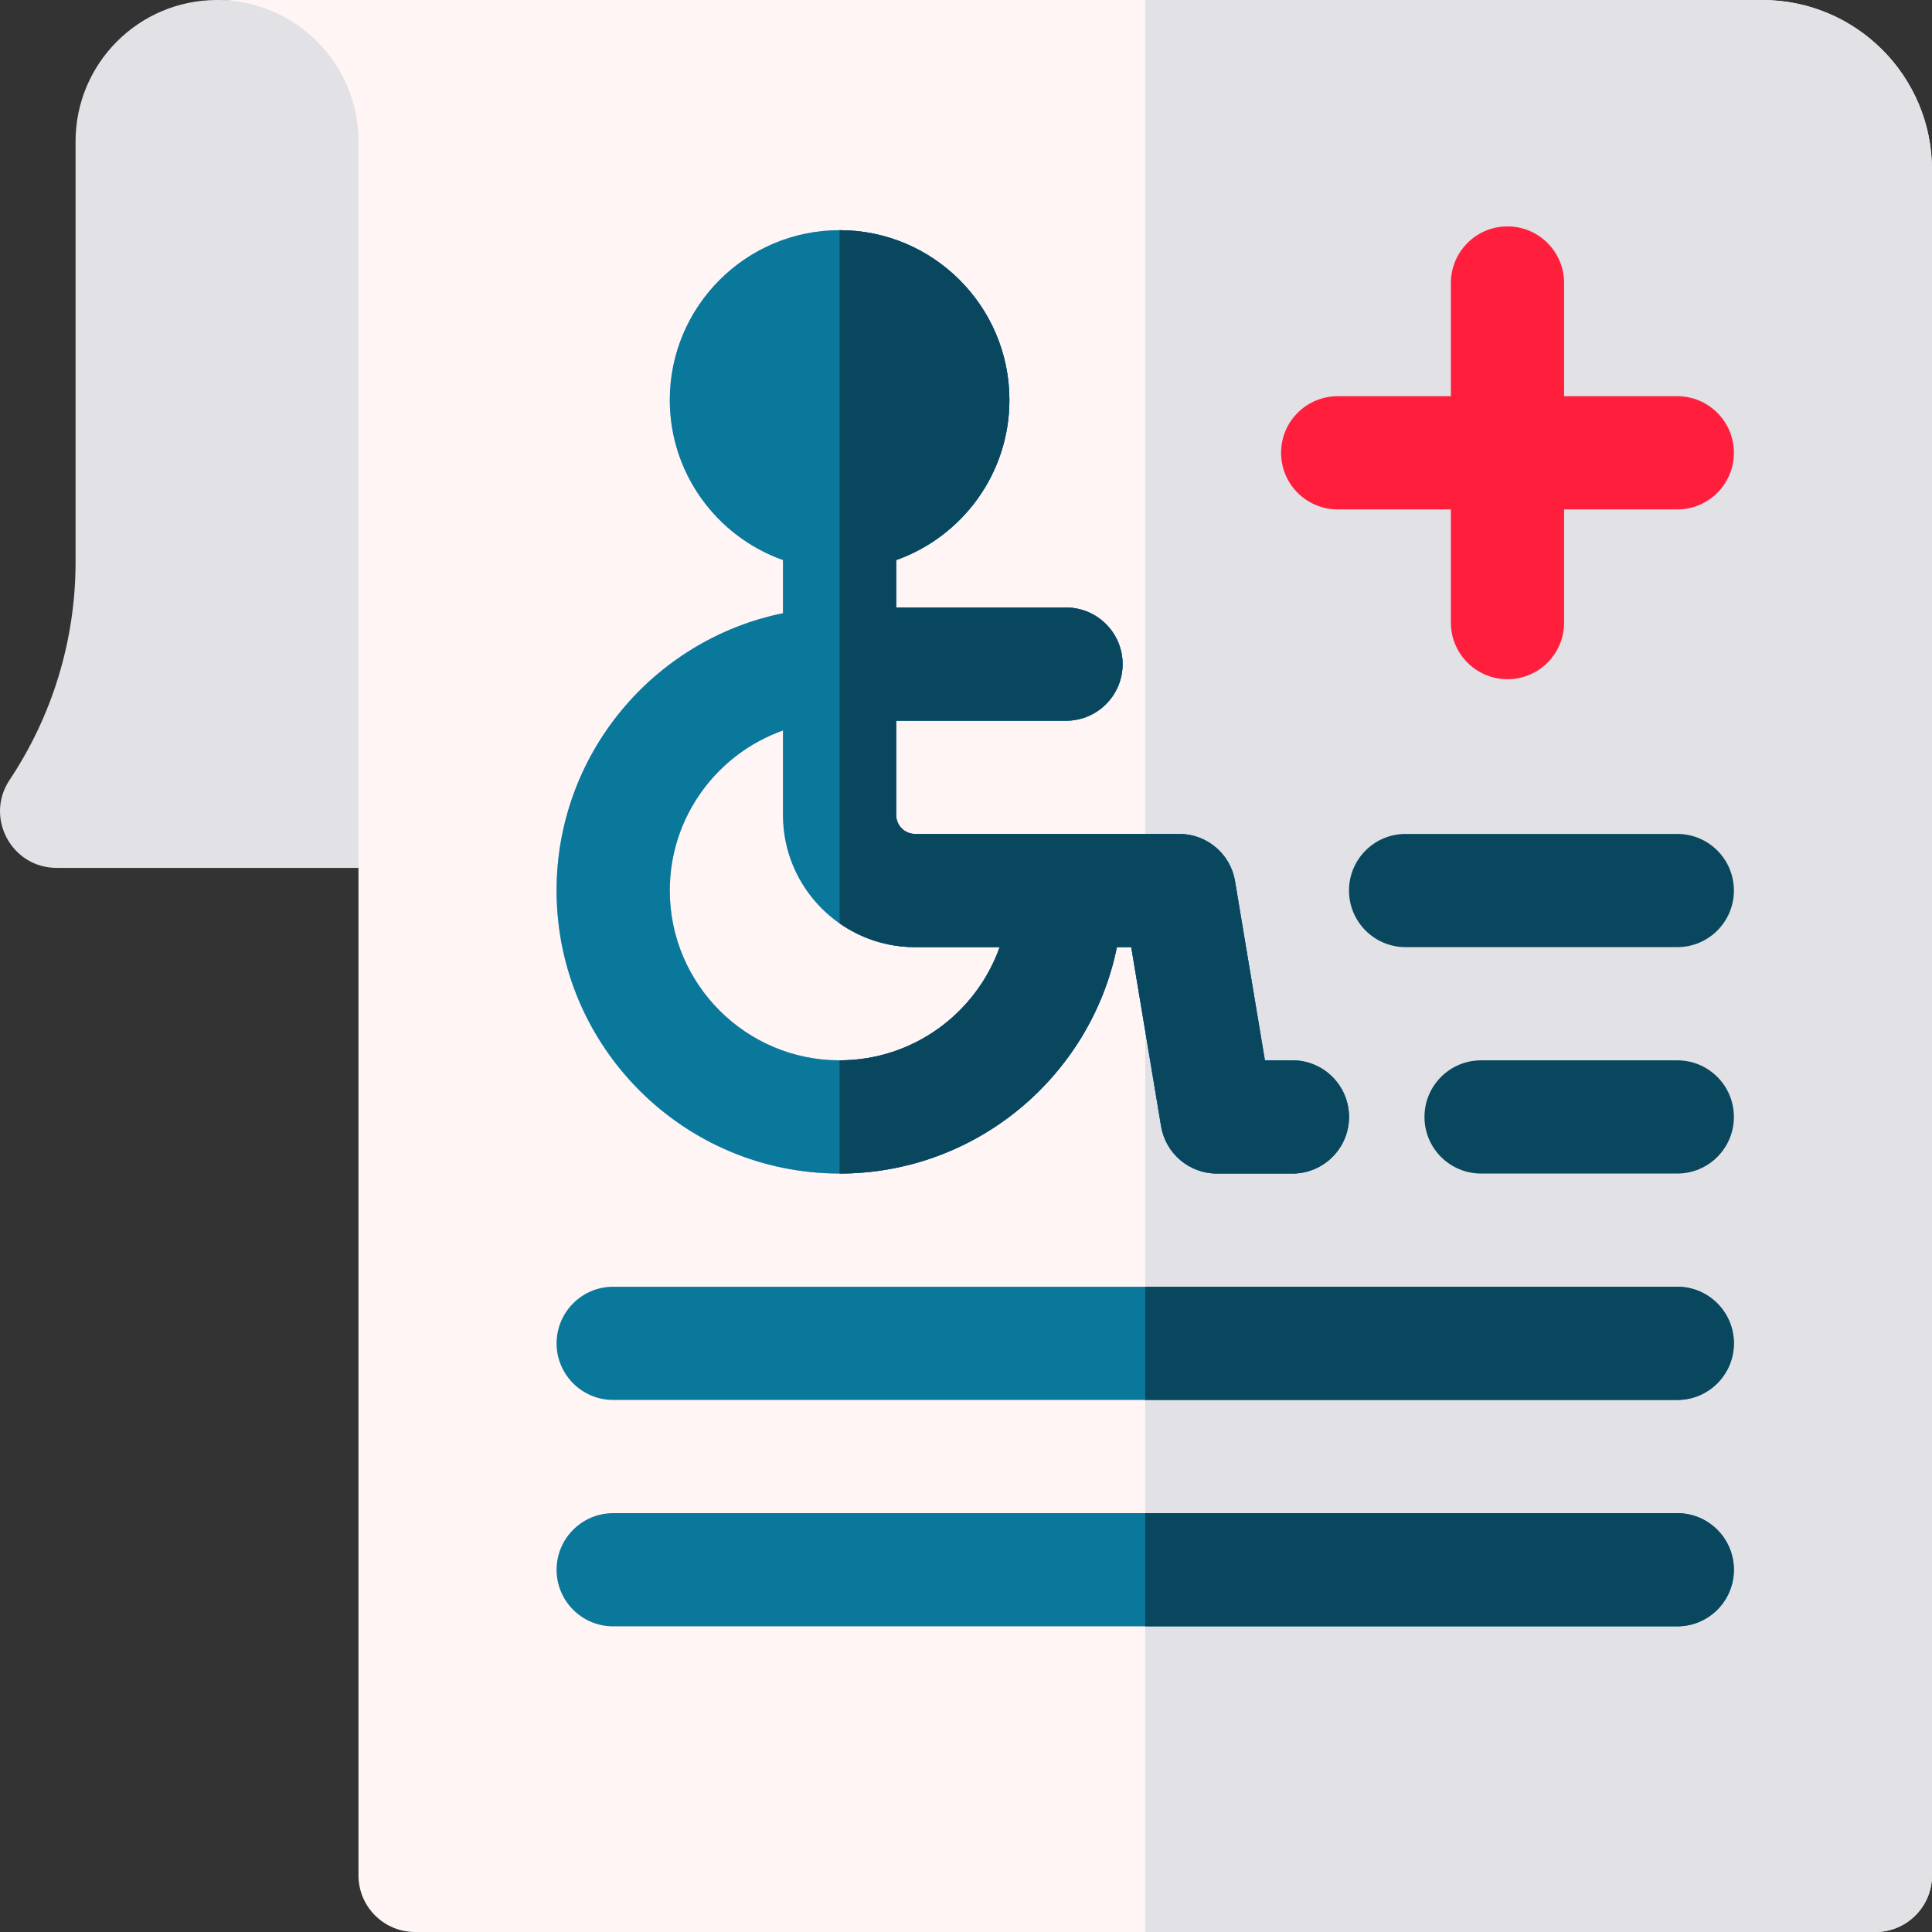 <svg id="Capa_1" enable-background="new 0 0 512 512" height="512" viewBox="0 0 512 512" width="512" xmlns="http://www.w3.org/2000/svg"><rect x="0" y="0" width="512" height="512" fill="#333333" stroke="none"/><g><g><path d="m116 230h-100.975c-11.98 0-19.126-13.352-12.481-23.32 11.398-17.098 17.481-37.187 17.481-57.736v-111.457c0-20.703 16.784-37.487 37.488-37.487 32.301 0 58.487 26.186 58.487 58.487z" fill="#e1e1e6"/></g><path d="m497 512h-387c-8.284 0-15-6.716-15-15v-459.513c0-20.703-16.784-37.487-37.487-37.487h409.487c24.853 0 45 20.147 45 45v452c0 8.284-6.716 15-15 15z" fill="#fff5f5"/><g><path d="m467 0h-163.5v512h193.5c8.284 0 15-6.716 15-15v-452c0-24.853-20.147-45-45-45z" fill="#e1e1e6"/></g><path d="m444.5 371h-282c-8.284 0-15-6.716-15-15s6.716-15 15-15h282c8.284 0 15 6.716 15 15s-6.716 15-15 15z" fill="#0a789b"/><path d="m444.5 431h-282c-8.284 0-15-6.716-15-15s6.716-15 15-15h282c8.284 0 15 6.716 15 15s-6.716 15-15 15z" fill="#0a789b"/><path d="m444.5 311h-52c-8.284 0-15-6.716-15-15s6.716-15 15-15h52c8.284 0 15 6.716 15 15s-6.716 15-15 15z" fill="#08475e"/><path d="m444.5 251h-72c-8.284 0-15-6.716-15-15s6.716-15 15-15h72c8.284 0 15 6.716 15 15s-6.716 15-15 15z" fill="#08475e"/><path d="m444.5 105h-30v-30c0-8.284-6.716-15-15-15s-15 6.716-15 15v30h-30c-8.284 0-15 6.716-15 15s6.716 15 15 15h30v30c0 8.284 6.716 15 15 15s15-6.716 15-15v-30h30c8.284 0 15-6.716 15-15s-6.716-15-15-15z" fill="#ff1f3d"/><g><g><path d="m342.5 281h-7.293l-7.911-47.466c-1.206-7.233-7.463-12.534-14.796-12.534h-70c-2.757 0-5-2.243-5-5v-25h45c8.284 0 15-6.716 15-15s-6.716-15-15-15h-45v-12.58c17.459-6.192 30-22.865 30-42.42 0-24.813-20.187-45-45-45s-45 20.187-45 45c0 19.555 12.541 36.228 30 42.42v14.089c-34.192 6.968-60 37.271-60 73.491 0 41.355 33.645 75 75 75 36.219 0 66.522-25.808 73.491-60h3.802l7.911 47.466c1.206 7.233 7.463 12.534 14.796 12.534h20c8.284 0 15-6.716 15-15s-6.716-15-15-15zm-120 0c-24.813 0-45-20.187-45-45 0-19.555 12.541-36.228 30-42.42v22.42c0 19.299 15.701 35 35 35h22.42c-6.192 17.459-22.865 30-42.42 30z" fill="#8bb9ff"/><path d="m342.5 281h-7.293l-7.911-47.466c-1.206-7.233-7.463-12.534-14.796-12.534h-70c-2.757 0-5-2.243-5-5v-25h45c8.284 0 15-6.716 15-15s-6.716-15-15-15h-45v-12.58c17.459-6.192 30-22.865 30-42.42 0-24.813-20.187-45-45-45v183.698c5.674 3.966 12.568 6.302 20 6.302h22.42c-6.192 17.459-22.865 30-42.42 30v30c36.219 0 66.522-25.808 73.491-60h3.802l7.911 47.466c1.206 7.233 7.463 12.534 14.796 12.534h20c8.284 0 15-6.716 15-15s-6.716-15-15-15z" fill="#7d81e7"/><g><path d="m342.5 281h-7.293l-7.911-47.466c-1.206-7.233-7.463-12.534-14.796-12.534h-70c-2.757 0-5-2.243-5-5v-25h45c8.284 0 15-6.716 15-15s-6.716-15-15-15h-45v-12.58c17.459-6.192 30-22.865 30-42.42 0-24.813-20.187-45-45-45s-45 20.187-45 45c0 19.555 12.541 36.228 30 42.42v14.089c-34.192 6.968-60 37.271-60 73.491 0 41.355 33.645 75 75 75 36.219 0 66.522-25.808 73.491-60h3.802l7.911 47.466c1.206 7.233 7.463 12.534 14.796 12.534h20c8.284 0 15-6.716 15-15s-6.716-15-15-15zm-120 0c-24.813 0-45-20.187-45-45 0-19.555 12.541-36.228 30-42.42v22.42c0 19.299 15.701 35 35 35h22.42c-6.192 17.459-22.865 30-42.42 30z" fill="#0a789b"/><path d="m342.5 281h-7.293l-7.911-47.466c-1.206-7.233-7.463-12.534-14.796-12.534h-70c-2.757 0-5-2.243-5-5v-25h45c8.284 0 15-6.716 15-15s-6.716-15-15-15h-45v-12.58c17.459-6.192 30-22.865 30-42.42 0-24.813-20.187-45-45-45v183.698c5.674 3.966 12.568 6.302 20 6.302h22.42c-6.192 17.459-22.865 30-42.42 30v30c36.219 0 66.522-25.808 73.491-60h3.802l7.911 47.466c1.206 7.233 7.463 12.534 14.796 12.534h20c8.284 0 15-6.716 15-15s-6.716-15-15-15z" fill="#08475e"/></g></g></g><g fill="#08475e"><path d="m459.5 356c0-8.284-6.716-15-15-15h-141v30h141c8.284 0 15-6.716 15-15z"/><path d="m444.5 401h-141v30h141c8.284 0 15-6.716 15-15s-6.716-15-15-15z"/></g></g></svg>